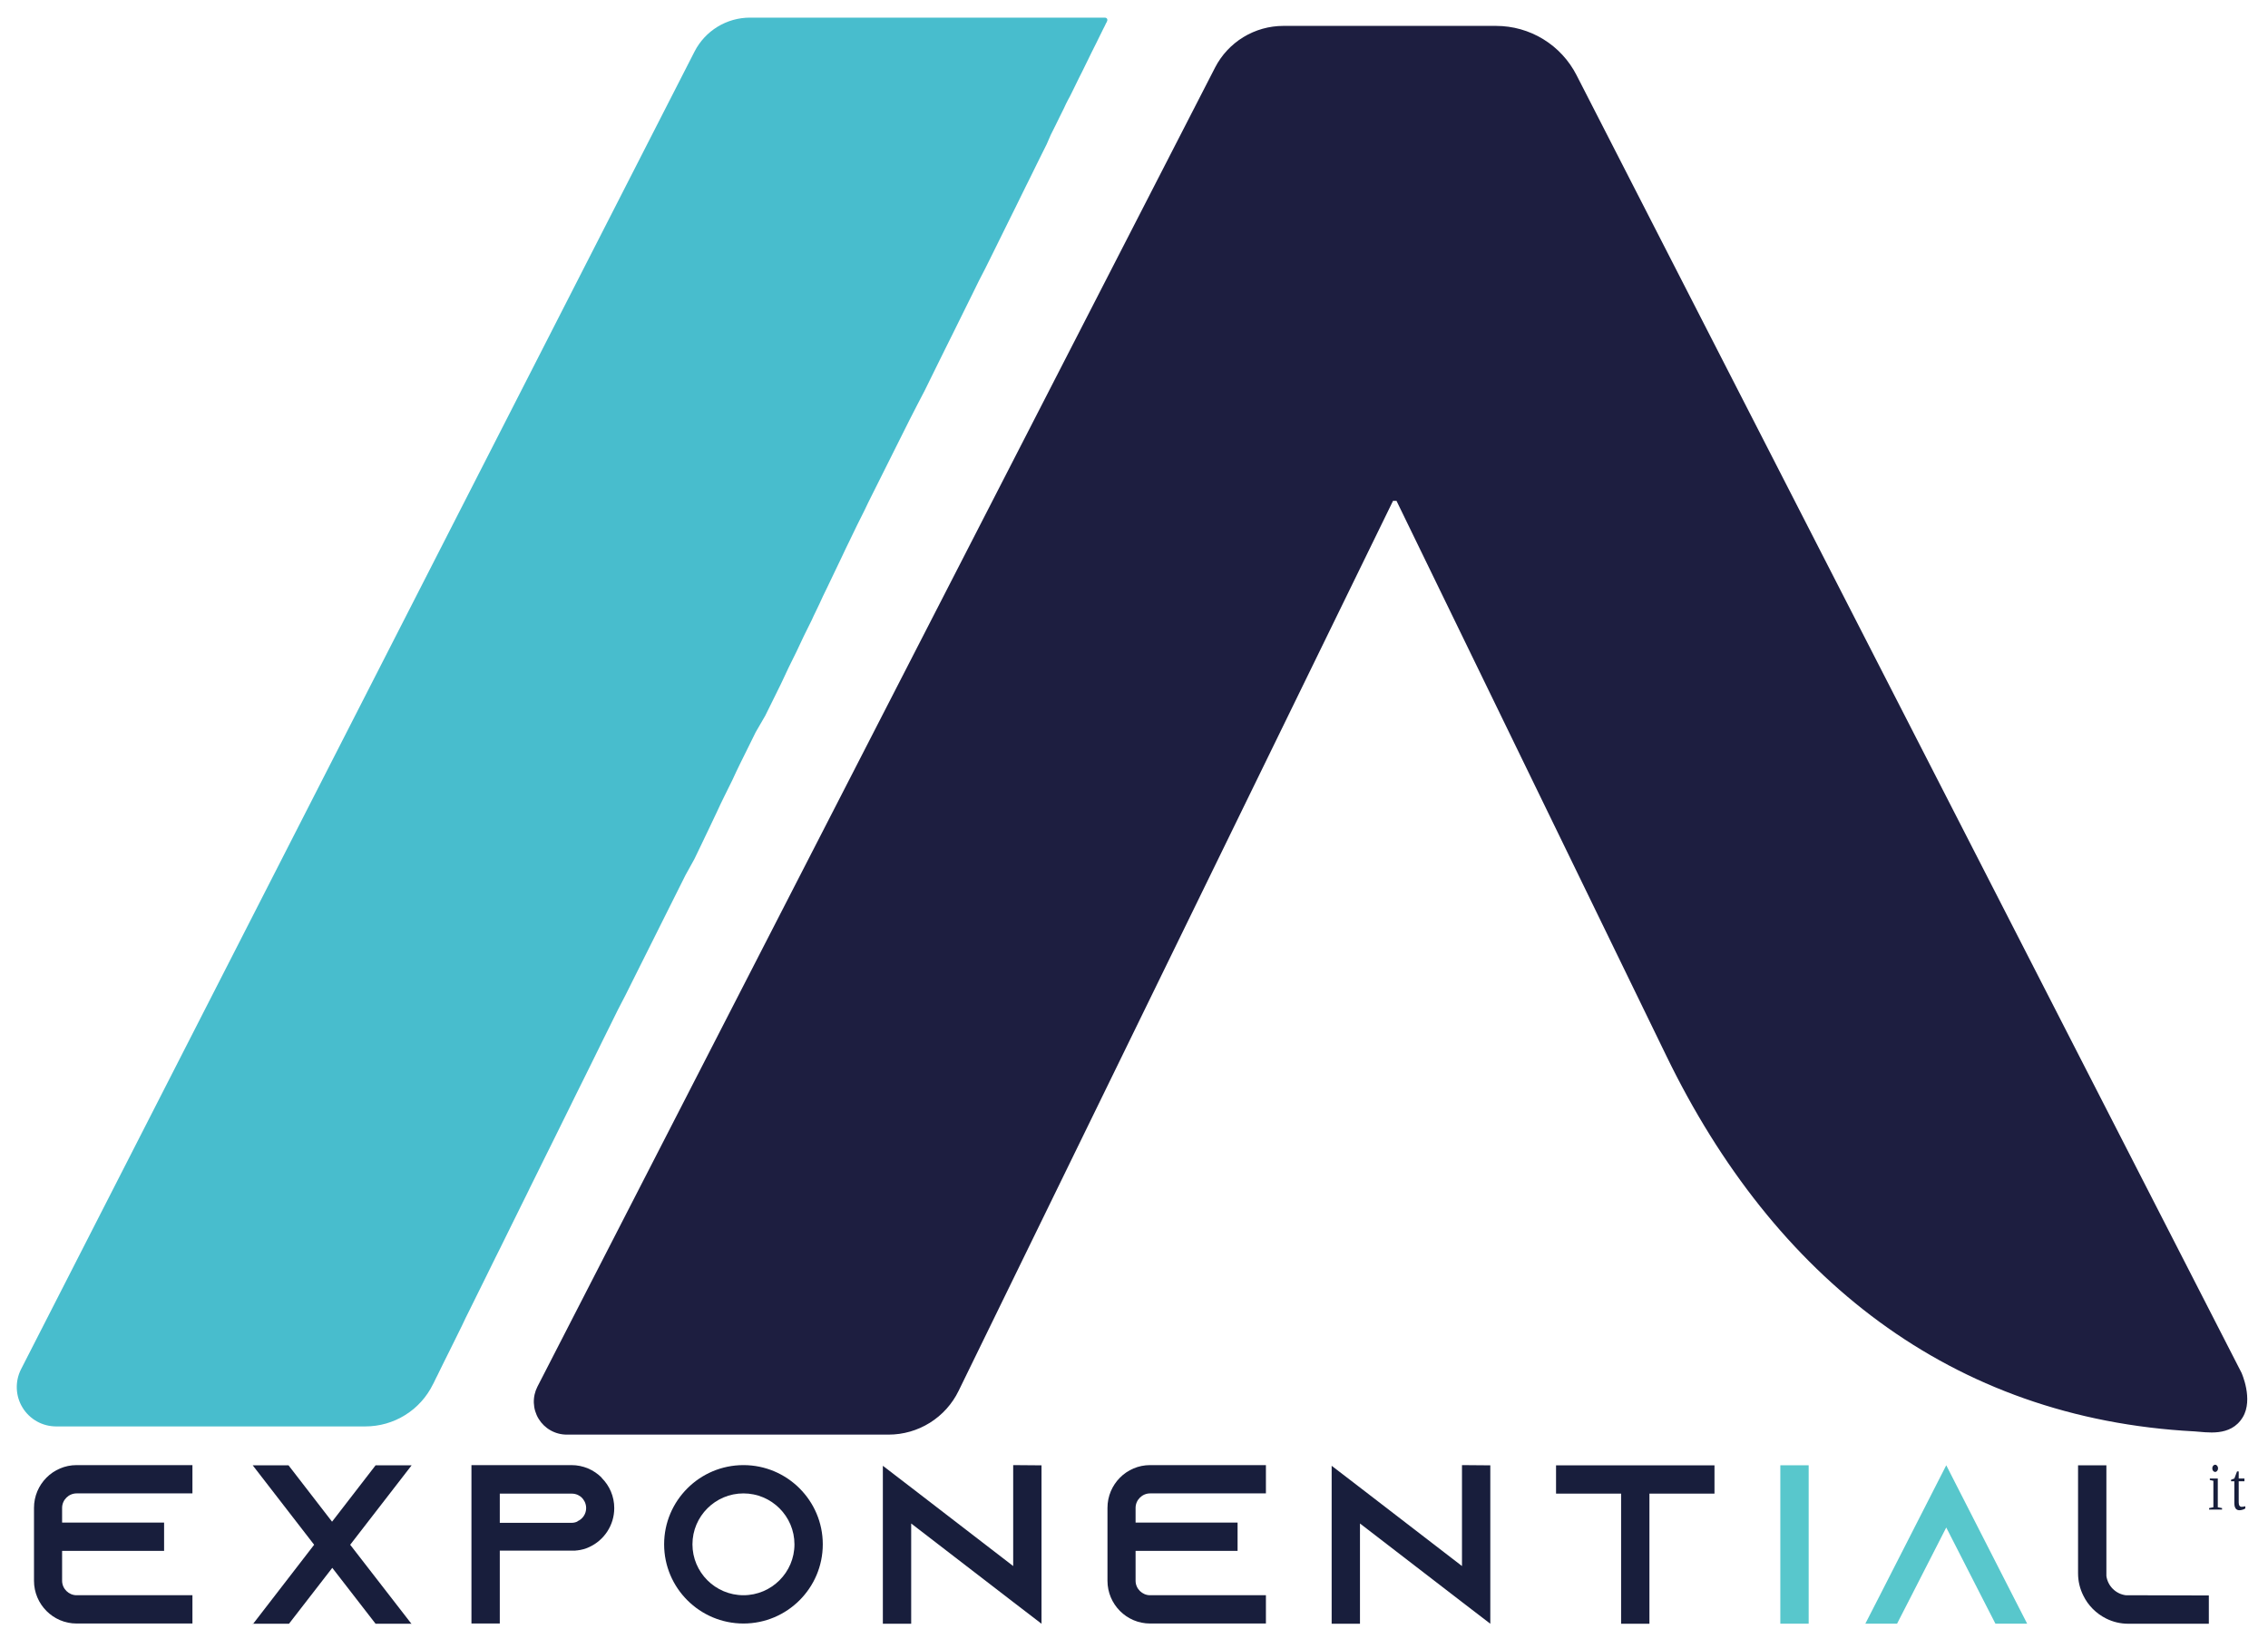 <svg xmlns="http://www.w3.org/2000/svg" xmlns:xlink="http://www.w3.org/1999/xlink" width="1080" zoomAndPan="magnify" viewBox="0 0 810 582" height="776" preserveAspectRatio="xMidYMid meet" version="1.0"><defs><g/><clipPath id="89d13eeb26"><rect x="0" width="810" y="0" height="582"/></clipPath></defs><g transform="matrix(1, 0, 0, 1, 0, -0)"><g clip-path="url(#89d13eeb26)"><path fill="#181e3c" d="M 27.359 533.465 L 68.727 533.465 L 68.727 523.359 L 27.359 523.359 C 18.941 523.359 12.141 530.23 12.141 538.637 L 12.141 564.668 C 12.141 573.074 18.941 579.945 27.359 579.945 L 68.727 579.945 L 68.727 569.84 L 27.359 569.84 C 24.527 569.84 22.18 567.496 22.18 564.668 L 22.18 553.996 L 58.605 553.996 L 58.605 543.891 L 22.18 543.891 L 22.18 538.637 C 22.18 535.809 24.527 533.465 27.359 533.465 Z M 27.359 533.465 " fill-opacity="1" fill-rule="nonzero"/><path fill="#181e3c" d="M 90.176 580.188 L 90.34 580.027 L 90.176 580.027 Z M 146.844 580.027 L 146.762 580.027 L 146.844 580.188 Z M 146.844 523.441 L 134.133 523.441 L 118.59 543.57 L 103.047 523.441 L 90.258 523.441 L 112.195 551.812 L 90.422 580.027 L 103.211 580.027 L 118.672 560.059 L 134.133 580.027 L 146.926 580.027 L 125.066 551.812 L 147.004 523.441 Z M 146.844 523.441 " fill-opacity="1" fill-rule="nonzero"/><path fill="#181e3c" d="M 214.844 527.805 C 212.09 525.055 208.285 523.359 204.078 523.359 L 168.375 523.359 L 168.375 579.945 L 178.496 579.945 L 178.496 553.918 L 205.613 553.918 L 205.613 553.836 C 205.777 553.836 205.938 553.836 206.102 553.836 C 207.637 553.672 209.094 553.27 210.473 552.621 C 215.734 550.199 219.375 544.863 219.375 538.719 C 219.375 534.516 217.676 530.715 214.926 527.965 Z M 206.262 543.488 C 205.613 543.812 204.887 543.973 204.156 543.973 L 178.496 543.973 L 178.496 533.543 L 204.156 533.543 C 205.938 533.543 207.152 534.352 207.801 535 C 208.367 535.566 209.34 536.859 209.34 538.719 C 209.34 540.738 208.125 542.598 206.262 543.406 Z M 206.262 543.488 " fill-opacity="1" fill-rule="nonzero"/><path fill="#181e3c" d="M 265.52 523.359 C 249.895 523.359 237.188 536.051 237.188 551.652 C 237.188 567.254 249.895 579.945 265.52 579.945 C 281.145 579.945 293.852 567.254 293.852 551.652 C 293.852 536.051 281.145 523.359 265.52 523.359 Z M 265.52 569.84 C 255.48 569.84 247.305 561.676 247.305 551.652 C 247.305 541.629 255.48 533.465 265.52 533.465 C 275.559 533.465 283.734 541.629 283.734 551.652 C 283.734 561.676 275.559 569.84 265.52 569.84 Z M 265.52 569.84 " fill-opacity="1" fill-rule="nonzero"/><path fill="#181e3c" d="M 361.852 523.359 L 361.852 559.414 L 325.422 531.363 L 315.305 523.602 L 315.305 580.027 L 325.422 580.027 L 325.422 544.215 L 361.852 572.266 L 371.969 580.027 L 371.969 523.441 Z M 361.852 523.359 " fill-opacity="1" fill-rule="nonzero"/><path fill="#181e3c" d="M 410.746 533.465 L 452.113 533.465 L 452.113 523.359 L 410.746 523.359 C 402.328 523.359 395.527 530.23 395.527 538.637 L 395.527 564.668 C 395.527 573.074 402.328 579.945 410.746 579.945 L 452.113 579.945 L 452.113 569.84 L 410.746 569.84 C 407.914 569.84 405.566 567.496 405.566 564.668 L 405.566 553.996 L 441.992 553.996 L 441.992 543.891 L 405.566 543.891 L 405.566 538.637 C 405.566 535.809 407.914 533.465 410.746 533.465 Z M 410.746 533.465 " fill-opacity="1" fill-rule="nonzero"/><path fill="#181e3c" d="M 522.137 523.359 L 522.137 559.414 L 485.707 531.363 L 475.59 523.602 L 475.59 580.027 L 485.707 580.027 L 485.707 544.215 L 522.137 572.266 L 532.254 580.027 L 532.254 523.441 Z M 522.137 523.359 " fill-opacity="1" fill-rule="nonzero"/><path fill="#181e3c" d="M 555.73 523.441 L 555.73 533.543 L 578.965 533.543 L 578.965 580.027 L 589.082 580.027 L 589.082 533.543 L 612.316 533.543 L 612.316 523.441 Z M 555.73 523.441 " fill-opacity="1" fill-rule="nonzero"/><path fill="#181e3c" d="M 759.164 569.84 C 755.602 569.355 752.77 566.527 752.281 562.969 L 752.281 523.441 L 742.164 523.441 L 742.164 562 C 742.164 564.828 742.812 567.496 744.023 569.922 C 745.727 573.48 748.641 576.391 752.203 578.168 C 754.629 579.379 757.301 580.027 760.133 580.027 L 788.871 580.027 L 788.871 569.922 Z M 759.164 569.84 " fill-opacity="1" fill-rule="nonzero"/><path fill="#58c7cc" d="M 645.953 580.004 L 645.953 523.418 L 635.832 523.418 L 635.832 580.004 Z M 645.953 580.004 " fill-opacity="1" fill-rule="nonzero"/><path fill="#58c7cc" d="M 718.809 569.898 L 695.09 523.418 L 671.371 569.898 L 666.191 580.004 L 677.523 580.004 L 682.703 569.898 L 695.09 545.648 L 707.477 569.898 L 712.656 580.004 L 723.988 580.004 Z M 718.809 569.898 " fill-opacity="1" fill-rule="nonzero"/><g fill="#171e3b" fill-opacity="1"><g transform="translate(788.57, 539.244)"><g><path d="M 3.594 -14.734 C 3.594 -14.379 3.488 -14.078 3.281 -13.828 C 3.082 -13.578 2.844 -13.453 2.562 -13.453 C 2.281 -13.453 2.035 -13.578 1.828 -13.828 C 1.629 -14.078 1.531 -14.379 1.531 -14.734 C 1.531 -15.086 1.629 -15.391 1.828 -15.641 C 2.035 -15.891 2.281 -16.016 2.562 -16.016 C 2.844 -16.016 3.082 -15.891 3.281 -15.641 C 3.488 -15.391 3.594 -15.086 3.594 -14.734 Z M 3.5 -0.828 L 5.016 -0.531 L 5.016 0 L 0.406 0 L 0.406 -0.531 L 1.922 -0.828 L 1.922 -10.281 L 0.656 -10.562 L 0.656 -11.109 L 3.5 -11.109 Z M 3.5 -0.828 "/></g></g></g><g fill="#171e3b" fill-opacity="1"><g transform="translate(796.616, 539.244)"><g><path d="M 3.156 0.234 C 2.551 0.234 2.098 0.008 1.797 -0.438 C 1.504 -0.883 1.359 -1.516 1.359 -2.328 L 1.359 -10.109 L 0.188 -10.109 L 0.188 -10.641 L 1.375 -11.109 L 2.328 -13.625 L 2.922 -13.625 L 2.922 -11.109 L 4.969 -11.109 L 4.969 -10.109 L 2.922 -10.109 L 2.922 -2.547 C 2.922 -2.023 3.016 -1.633 3.203 -1.375 C 3.391 -1.113 3.633 -0.984 3.938 -0.984 C 4.301 -0.984 4.75 -1.051 5.281 -1.188 L 5.281 -0.406 C 5.051 -0.219 4.727 -0.066 4.312 0.047 C 3.895 0.172 3.508 0.234 3.156 0.234 Z M 3.156 0.234 "/></g></g></g><path fill="#1d1e40" d="M 534.316 9.25 L 458.344 9.25 C 457.09 9.25 455.84 9.336 454.598 9.508 C 453.355 9.68 452.129 9.934 450.922 10.273 C 449.715 10.613 448.535 11.031 447.387 11.535 C 446.234 12.035 445.125 12.613 444.055 13.266 C 442.984 13.918 441.961 14.645 440.992 15.438 C 440.02 16.23 439.105 17.086 438.254 18.004 C 437.398 18.922 436.609 19.895 435.891 20.922 C 435.168 21.949 434.523 23.02 433.949 24.137 L 191.945 495.324 C 191.715 495.77 191.516 496.23 191.344 496.699 C 191.176 497.172 191.035 497.652 190.926 498.145 C 190.816 498.633 190.738 499.129 190.695 499.629 C 190.648 500.125 190.637 500.629 190.652 501.129 C 190.672 501.629 190.723 502.129 190.805 502.625 C 190.887 503.117 191 503.605 191.145 504.086 C 191.289 504.566 191.465 505.035 191.668 505.492 C 191.871 505.953 192.105 506.395 192.367 506.824 C 192.629 507.254 192.914 507.664 193.227 508.055 C 193.543 508.445 193.879 508.816 194.238 509.164 C 194.602 509.512 194.98 509.836 195.383 510.137 C 195.785 510.438 196.207 510.707 196.645 510.953 C 197.082 511.199 197.531 511.418 197.996 511.605 C 198.461 511.793 198.938 511.953 199.422 512.078 C 199.906 512.207 200.398 512.305 200.895 512.367 C 201.395 512.434 201.895 512.465 202.395 512.465 L 317.352 512.465 C 318.648 512.465 319.941 512.375 321.227 512.195 C 322.512 512.012 323.777 511.742 325.023 511.387 C 326.27 511.027 327.488 510.586 328.672 510.059 C 329.855 509.527 331 508.922 332.102 508.234 C 333.199 507.547 334.246 506.785 335.242 505.949 C 336.234 505.117 337.164 504.215 338.035 503.254 C 338.902 502.289 339.699 501.266 340.422 500.191 C 341.148 499.117 341.797 497.996 342.363 496.828 L 497.512 178.906 L 498.75 178.906 L 595.195 377.312 C 633.531 456.254 696.773 506.742 783.738 511.312 C 787.93 511.527 796.633 513.461 800.984 506.258 C 804.855 499.863 800.527 490.352 800.527 490.352 L 563.039 26.824 C 562.363 25.508 561.605 24.242 560.758 23.031 C 559.914 21.82 558.988 20.672 557.98 19.586 C 556.977 18.5 555.902 17.488 554.762 16.555 C 553.617 15.617 552.414 14.762 551.152 13.988 C 549.891 13.219 548.586 12.535 547.23 11.945 C 545.875 11.355 544.484 10.859 543.062 10.457 C 541.641 10.055 540.195 9.754 538.73 9.555 C 537.27 9.352 535.797 9.25 534.316 9.25 Z M 534.316 9.25 " fill-opacity="1" fill-rule="nonzero"/><path fill="#48bdcd" d="M 7.484 489.172 L 248.066 18.387 C 248.531 17.48 249.055 16.613 249.637 15.777 C 250.223 14.945 250.859 14.156 251.551 13.41 C 252.242 12.664 252.984 11.969 253.77 11.324 C 254.559 10.68 255.387 10.094 256.254 9.562 C 257.121 9.031 258.023 8.562 258.953 8.156 C 259.887 7.746 260.844 7.406 261.82 7.129 C 262.801 6.855 263.793 6.645 264.801 6.508 C 265.809 6.367 266.82 6.297 267.84 6.297 L 394.297 6.297 C 394.727 6.297 395.207 6.297 395.422 6.777 C 395.539 7.145 395.484 7.488 395.262 7.801 C 395.262 7.801 395.262 8.043 395.074 8.176 L 394.805 8.742 L 394.457 9.465 L 394 10.352 L 393.488 11.402 C 393.273 11.805 393.086 12.207 392.871 12.637 L 392.199 14.008 L 391.449 15.539 L 390.613 17.203 C 390.32 17.824 390.023 18.441 389.699 19.031 L 388.734 21.02 L 387.688 23.145 C 387.309 23.895 386.934 24.648 386.586 25.398 L 385.375 27.793 C 384.973 28.652 384.543 29.484 384.141 30.316 C 383.738 31.148 383.254 32.117 382.824 33.004 C 382.395 33.891 381.91 34.859 381.426 35.691 C 380.941 36.523 380.484 37.625 380.004 38.621 C 379.52 39.613 378.98 40.637 378.5 41.656 C 378.016 42.676 377.449 43.75 376.941 44.828 L 375.301 48.105 L 373.77 51.625 C 373.18 52.781 372.586 53.961 372.023 55.117 C 371.461 56.273 370.84 57.535 370.223 58.746 C 369.605 59.953 369.016 61.242 368.398 62.48 L 366.488 66.32 L 364.555 70.246 C 363.883 71.617 363.211 72.934 362.566 74.301 C 361.922 75.672 361.195 76.988 360.523 78.414 L 358.43 82.66 C 357.703 84.082 357.004 85.535 356.309 86.957 L 354.133 91.363 L 351.902 95.852 L 349.59 100.34 C 348.84 101.898 348.059 103.43 347.309 104.988 L 344.969 109.715 C 344.164 111.301 343.387 112.914 342.605 114.5 L 340.188 119.391 C 339.383 121.027 338.574 122.668 337.742 124.309 C 336.91 125.945 336.105 127.641 335.273 129.305 L 332.773 134.383 C 331.941 136.074 331.109 137.797 330.246 139.516 L 327.562 144.676 L 324.875 149.914 C 323.988 151.688 323.129 153.434 322.188 155.289 C 321.246 157.141 320.414 158.836 319.5 160.66 L 316.816 166.035 C 315.902 167.836 315.016 169.664 314.129 171.41 C 313.242 173.156 312.328 175.035 311.441 176.785 C 310.555 178.531 309.613 180.438 308.754 182.293 L 306.07 187.664 C 305.156 189.52 304.242 191.402 303.383 193.227 C 302.523 195.055 301.527 196.961 300.695 198.844 C 299.863 200.723 298.844 202.578 298.008 204.461 L 295.324 210.074 C 294.383 211.984 293.469 213.863 292.637 215.746 C 291.805 217.625 290.754 219.531 289.949 221.414 L 287.129 227.109 L 284.441 232.805 L 281.621 238.531 L 278.934 244.254 L 276.113 249.977 L 273.293 255.672 L 269.883 261.559 L 267.059 267.281 L 264.238 272.977 C 263.324 274.883 262.387 276.793 261.551 278.672 L 258.73 284.371 C 257.816 286.25 256.879 288.133 256.047 290.012 C 255.211 291.895 254.191 293.801 253.359 295.68 C 252.527 297.562 251.504 299.418 250.672 301.297 L 247.984 306.887 L 244.816 312.609 L 242.129 317.984 C 241.215 319.809 240.301 321.637 239.441 323.355 C 238.582 325.078 237.617 326.984 236.754 328.73 C 235.895 330.477 234.957 332.359 234.07 334.105 L 231.383 339.48 C 230.496 341.254 229.609 343.055 228.695 344.852 L 226.008 350.227 L 223.324 355.602 L 220.637 360.785 C 219.805 362.508 218.945 364.227 218.109 365.918 L 215.586 370.996 C 214.754 372.691 213.945 374.355 213.113 376.023 C 212.281 377.688 211.477 379.328 210.668 380.992 L 208.25 385.883 L 205.859 390.691 L 203.523 395.449 L 201.211 400.125 L 198.957 404.691 C 198.203 406.195 197.453 407.703 196.727 409.207 L 194.523 413.641 C 193.824 415.09 193.098 416.543 192.375 417.992 L 190.277 422.238 C 189.605 423.637 188.91 424.926 188.238 426.402 L 186.223 430.461 L 184.262 434.438 L 182.352 438.305 L 180.5 442.066 C 179.883 443.277 179.289 444.512 178.699 445.723 L 176.926 449.27 L 175.234 452.707 C 174.695 453.809 174.133 454.91 173.594 456.039 C 173.059 457.168 172.547 458.164 172.012 459.238 L 170.48 462.328 L 169.027 465.281 L 167.629 468.105 L 166.289 470.793 L 165.023 473.477 L 163.816 475.922 L 162.688 478.207 C 162.312 478.934 161.961 479.656 161.613 480.383 C 161.266 481.109 160.941 481.727 160.617 482.398 C 160.297 483.07 160 483.66 159.68 484.281 C 159.355 484.898 159.113 485.434 158.82 486 C 158.523 486.562 158.309 487.047 158.039 487.586 L 157.34 489.008 L 156.723 490.273 C 156.535 490.648 156.348 490.996 156.188 491.375 L 155.703 492.312 L 155.328 493.094 L 155.031 493.711 L 154.816 494.141 L 154.629 494.488 C 154.078 495.613 153.449 496.695 152.746 497.734 C 152.047 498.77 151.273 499.754 150.434 500.684 C 149.594 501.613 148.695 502.48 147.734 503.285 C 146.773 504.086 145.758 504.82 144.695 505.48 C 143.633 506.145 142.527 506.727 141.383 507.234 C 140.238 507.742 139.062 508.168 137.859 508.512 C 136.652 508.855 135.43 509.109 134.188 509.281 C 132.949 509.453 131.703 509.539 130.449 509.539 L 20.004 509.539 C 19.41 509.535 18.816 509.496 18.223 509.418 C 17.633 509.344 17.047 509.227 16.473 509.078 C 15.895 508.926 15.328 508.738 14.777 508.516 C 14.223 508.293 13.688 508.035 13.168 507.742 C 12.648 507.449 12.148 507.129 11.668 506.773 C 11.188 506.418 10.734 506.031 10.305 505.621 C 9.875 505.207 9.473 504.766 9.098 504.305 C 8.723 503.84 8.379 503.352 8.07 502.844 C 7.758 502.336 7.477 501.809 7.23 501.266 C 6.988 500.723 6.777 500.168 6.602 499.598 C 6.426 499.027 6.289 498.445 6.188 497.859 C 6.09 497.27 6.027 496.68 6 496.082 C 5.977 495.488 5.988 494.891 6.039 494.297 C 6.09 493.703 6.176 493.113 6.301 492.531 C 6.426 491.949 6.59 491.375 6.785 490.812 C 6.984 490.25 7.219 489.703 7.484 489.172 Z M 7.484 489.172 " fill-opacity="1" fill-rule="nonzero"/></g></g></svg>